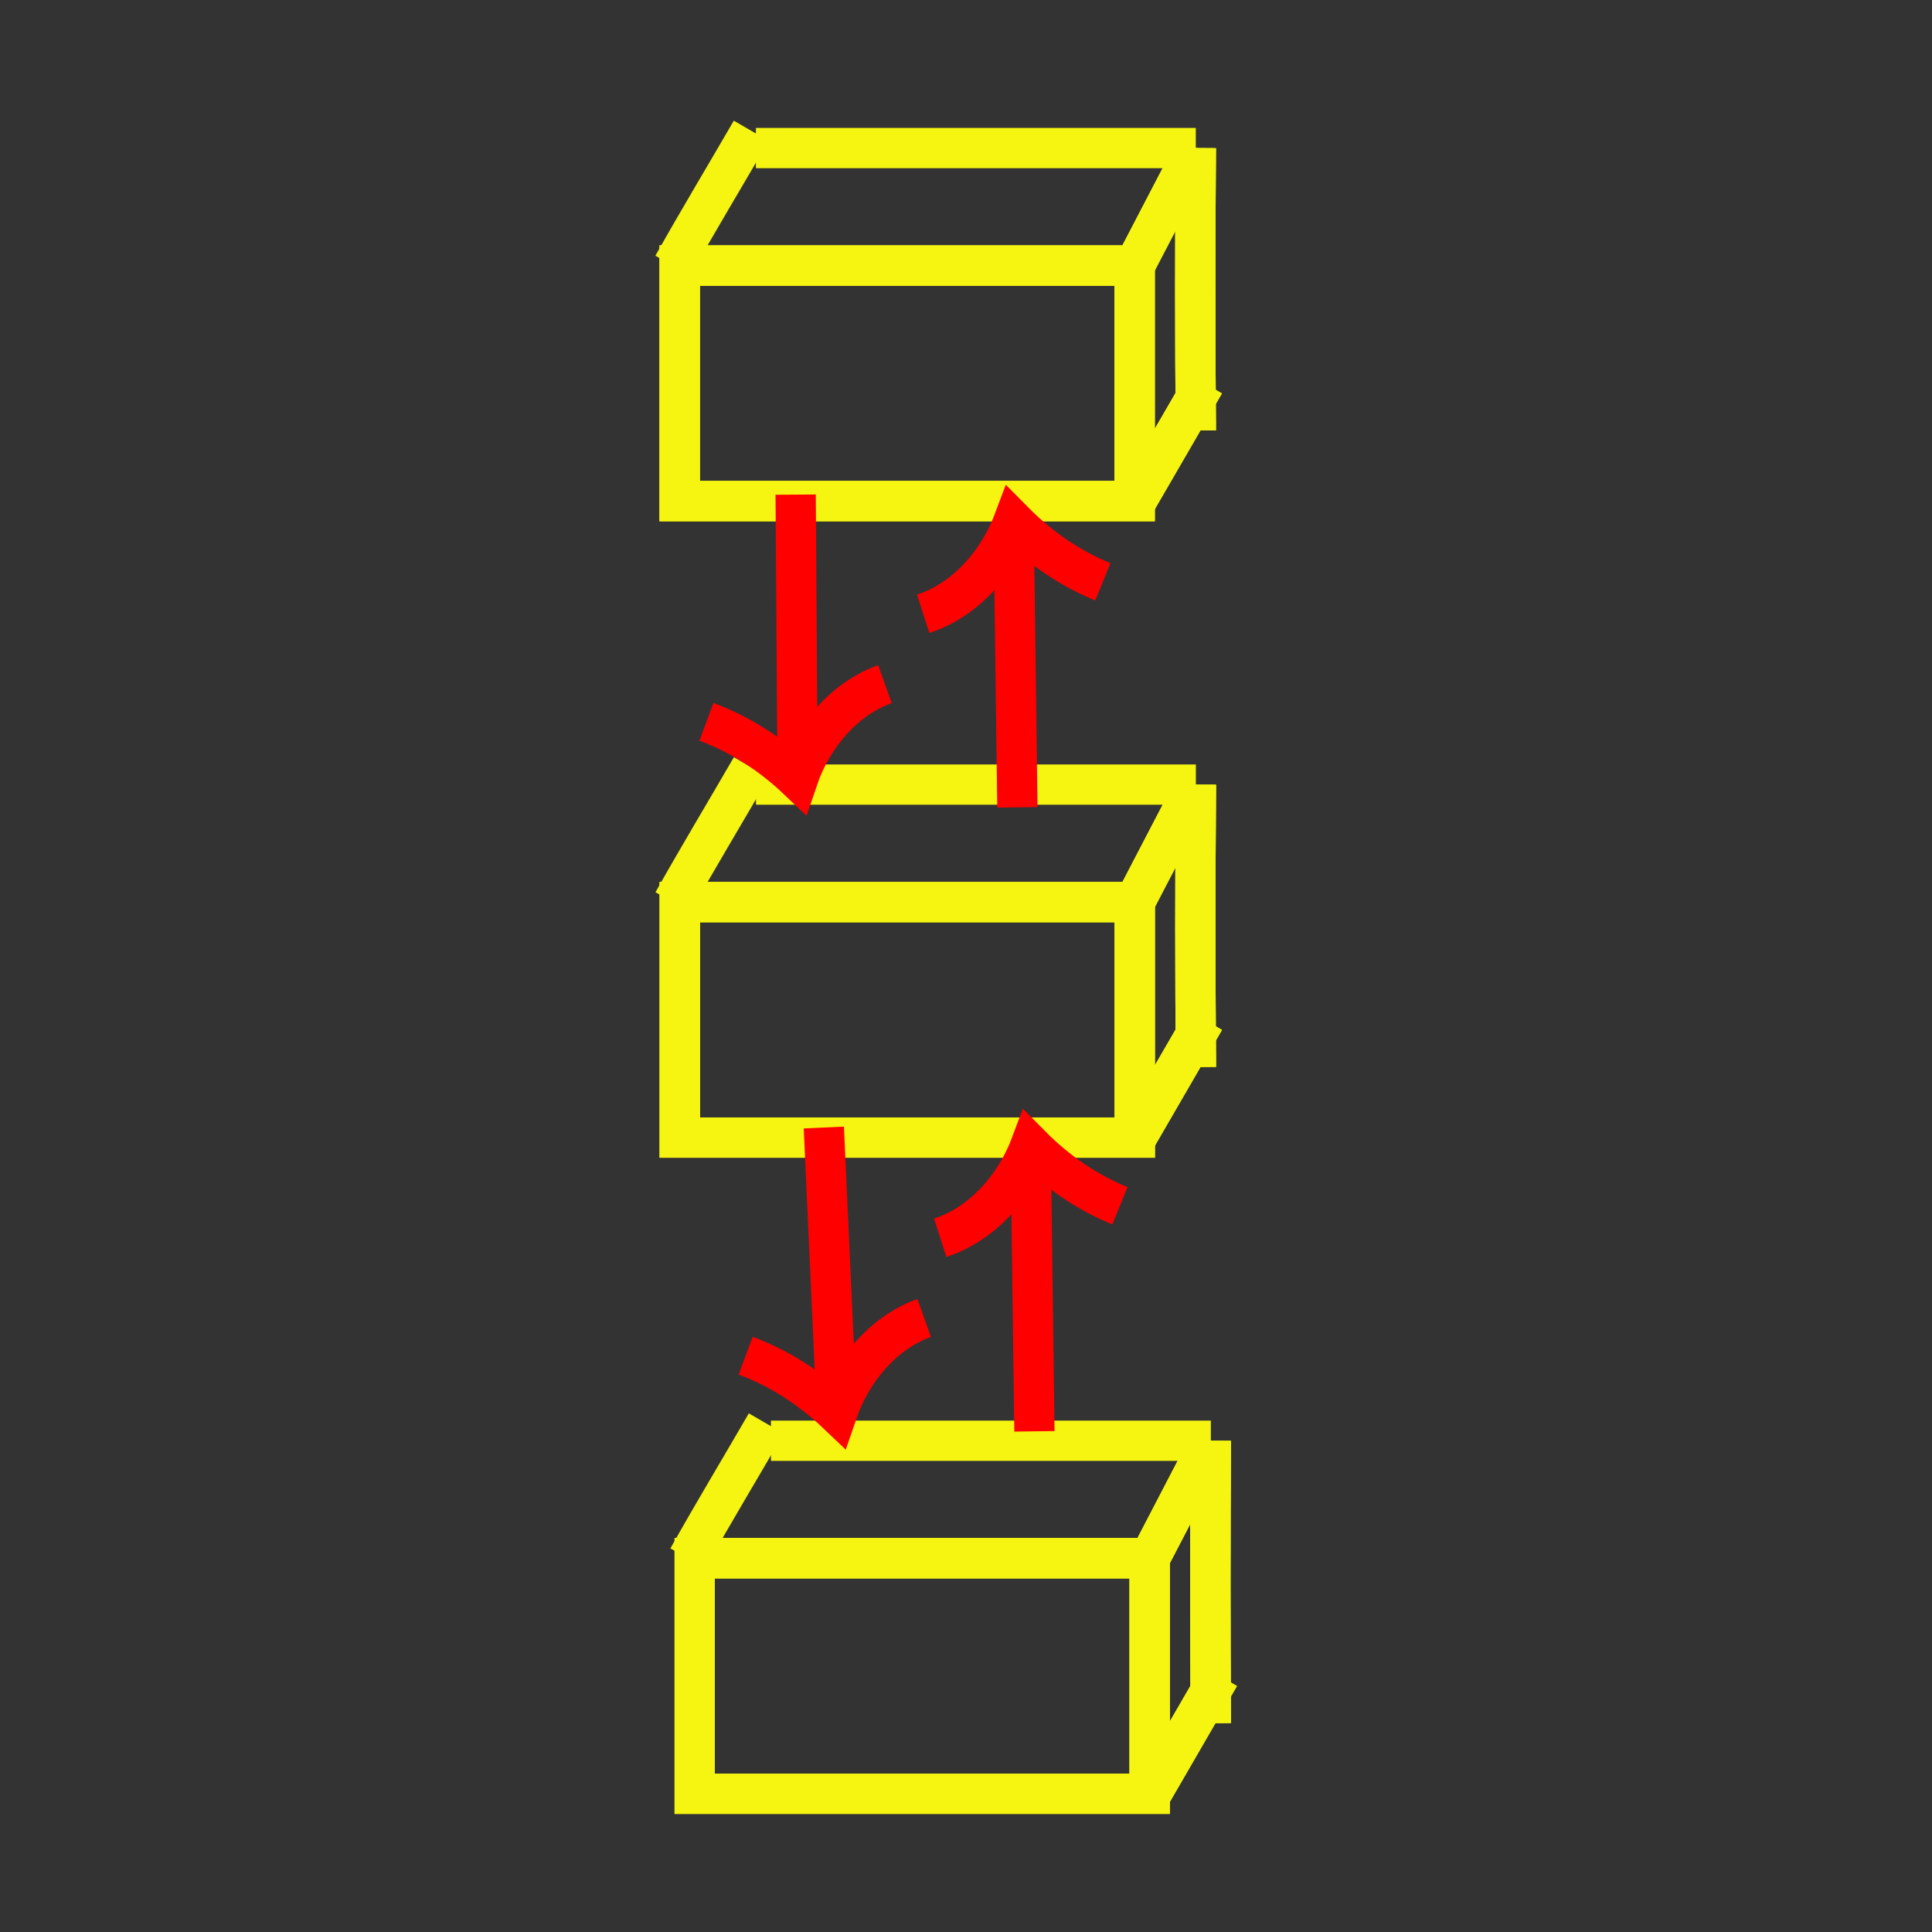 <?xml version="1.0" encoding="utf-8"?>
<!-- Generator: Adobe Adobe Illustrator 24.2.0, SVG Export Plug-In . SVG Version: 6.00 Build 0)  -->
<svg version="1.1" id="레이어_1" xmlns="http://www.w3.org/2000/svg" xmlns:xlink="http://www.w3.org/1999/xlink" x="0px"
	 y="0px" width="480px" height="480px" viewBox="0 0 480 480" style="enable-background:new 0 0 480 480;" xml:space="preserve">
<rect x="0" y="0" width="480" height="480" fill="#333333" stroke="none"/>
<style type="text/css">
	.st0{fill:#4FFFF9;}
	.st1{fill:none;stroke:#1AFFFF;stroke-width:5;stroke-miterlimit:10;}
	.st2{stroke:#FF0000;stroke-width:5;stroke-miterlimit:10;stroke-dasharray:0,0,0,0,0,0;}
	.st3{fill:none;stroke:#F799E9;stroke-width:15;stroke-miterlimit:10;stroke-dasharray:0,0,0,0,0,0;}
	.st4{fill:none;stroke:#96FF96;stroke-width:10;stroke-miterlimit:10;}
	.st5{fill:none;stroke:#00FF00;stroke-width:10;stroke-linecap:round;stroke-miterlimit:10;stroke-dasharray:0,0,0,0,0,0;}
	.st6{fill:none;stroke:#F5F511;stroke-width:10;stroke-miterlimit:10;}
	.st7{fill:none;stroke:#F5111D;stroke-width:10;stroke-miterlimit:10;}
	.st8{fill:none;stroke:#8CC63F;stroke-width:10;stroke-miterlimit:10;}
	.st9{fill:none;stroke:#0071BC;stroke-width:10;stroke-miterlimit:10;}
	.st10{fill:none;stroke:#FF0000;stroke-width:10;stroke-miterlimit:10;}
	.st11{fill:none;stroke:#000000;stroke-width:5;stroke-miterlimit:10;}
	.st12{fill:none;stroke:#C273FF;stroke-width:5;stroke-miterlimit:10;}
	.st13{fill:none;stroke:#FF0000;stroke-width:5;stroke-miterlimit:10;}
	.st14{fill:none;stroke:#8CC63F;stroke-width:5;stroke-miterlimit:10;}
	.st15{fill:none;stroke:#44611F;stroke-width:5;stroke-miterlimit:10;}
	.st16{fill:none;stroke:#FFBFE1;stroke-width:5;stroke-miterlimit:10;stroke-dasharray:12,12,12,12,12,12;}
</style>
<g>
	<rect x="168.87" y="65.98" class="st6" width="113.03" height="58.51"/>
	<line class="st6" x1="187.8" y1="36.79" x2="297.09" y2="36.79"/>
	<line class="st6" x1="281.9" y1="65.98" x2="297.09" y2="36.79"/>
	<path class="st6" d="M297.09,36.79c-0.16,23.19-0.16,47.19,0,70.15"/>
	<line class="st6" x1="282.29" y1="124.49" x2="299.24" y2="95.24"/>
	<rect x="168.87" y="65.98" class="st6" width="113.03" height="58.51"/>
	<line class="st6" x1="281.9" y1="65.98" x2="297.09" y2="36.79"/>
	<path class="st6" d="M297.09,36.79c-0.16,23.19-0.16,47.19,0,70.15"/>
	<line class="st6" x1="282.29" y1="124.49" x2="299.24" y2="95.24"/>
	<rect x="168.87" y="65.98" class="st6" width="113.03" height="58.51"/>
	<line class="st6" x1="281.9" y1="65.98" x2="297.09" y2="36.79"/>
	<path class="st6" d="M297.09,36.79c-0.16,23.19-0.16,47.19,0,70.15"/>
	<line class="st6" x1="282.29" y1="124.49" x2="299.24" y2="95.24"/>
	<path class="st6" d="M167.19,65.98c6.31-11.26,12.98-22.32,19.45-33.49"/>
</g>
<g>
	<rect x="172.6" y="387.14" class="st6" width="113.03" height="58.51"/>
	<line class="st6" x1="191.54" y1="357.95" x2="300.83" y2="357.95"/>
	<line class="st6" x1="285.64" y1="387.14" x2="300.83" y2="357.95"/>
	<path class="st6" d="M300.83,357.95c-0.16,23.19-0.16,47.19,0,70.15"/>
	<line class="st6" x1="286.03" y1="445.65" x2="302.97" y2="416.39"/>
	<rect x="172.6" y="387.14" class="st6" width="113.03" height="58.51"/>
	<line class="st6" x1="285.64" y1="387.14" x2="300.83" y2="357.95"/>
	<path class="st6" d="M300.83,357.95c-0.16,23.19-0.16,47.19,0,70.15"/>
	<line class="st6" x1="286.03" y1="445.65" x2="302.97" y2="416.39"/>
	<rect x="172.6" y="387.14" class="st6" width="113.03" height="58.51"/>
	<line class="st6" x1="285.64" y1="387.14" x2="300.83" y2="357.95"/>
	<path class="st6" d="M300.83,357.95c-0.16,23.19-0.16,47.19,0,70.15"/>
	<line class="st6" x1="286.03" y1="445.65" x2="302.97" y2="416.39"/>
	<path class="st6" d="M170.92,387.14c6.31-11.26,12.98-22.32,19.45-33.49"/>
</g>
<g>
	<rect x="168.89" y="224.12" class="st6" width="113.03" height="58.51"/>
	<line class="st6" x1="187.82" y1="194.93" x2="297.11" y2="194.93"/>
	<line class="st6" x1="281.92" y1="224.12" x2="297.11" y2="194.93"/>
	<path class="st6" d="M297.11,194.93c-0.16,23.19-0.16,47.19,0,70.15"/>
	<line class="st6" x1="282.31" y1="282.63" x2="299.26" y2="253.38"/>
	<rect x="168.89" y="224.12" class="st6" width="113.03" height="58.51"/>
	<line class="st6" x1="281.92" y1="224.12" x2="297.11" y2="194.93"/>
	<path class="st6" d="M297.11,194.93c-0.16,23.19-0.16,47.19,0,70.15"/>
	<line class="st6" x1="282.31" y1="282.63" x2="299.26" y2="253.38"/>
	<rect x="168.89" y="224.12" class="st6" width="113.03" height="58.51"/>
	<line class="st6" x1="281.92" y1="224.12" x2="297.11" y2="194.93"/>
	<path class="st6" d="M297.11,194.93c-0.16,23.19-0.16,47.19,0,70.15"/>
	<line class="st6" x1="282.31" y1="282.63" x2="299.26" y2="253.38"/>
	<path class="st6" d="M167.21,224.12c6.31-11.26,12.98-22.32,19.45-33.49"/>
</g>
<line class="st10" x1="197.68" y1="122.89" x2="198.16" y2="193.66"/>
<g>
	<line class="st10" x1="204.68" y1="280.13" x2="207.91" y2="351.15"/>
	<path class="st10" d="M185.26,336.82c8.19,3.04,15.91,7.92,22.65,14.33c3.84-11.29,12.05-20.26,21.7-23.7"/>
</g>
<g>
	<line class="st10" x1="257" y1="355.61" x2="256.06" y2="284.52"/>
	<path class="st10" d="M278.24,299.57c-8.09-3.3-15.64-8.43-22.18-15.05c-4.2,11.16-12.7,19.86-22.46,22.99"/>
</g>
<g>
	<line class="st10" x1="252.77" y1="200.58" x2="251.83" y2="129.49"/>
	<path class="st10" d="M274,144.55c-8.09-3.3-15.64-8.43-22.18-15.05c-4.2,11.16-12.7,19.86-22.46,22.99"/>
</g>
<path class="st10" d="M175.51,179.33c8.19,3.04,15.91,7.92,22.65,14.33c3.84-11.29,12.05-20.26,21.7-23.7"/>
</svg>
